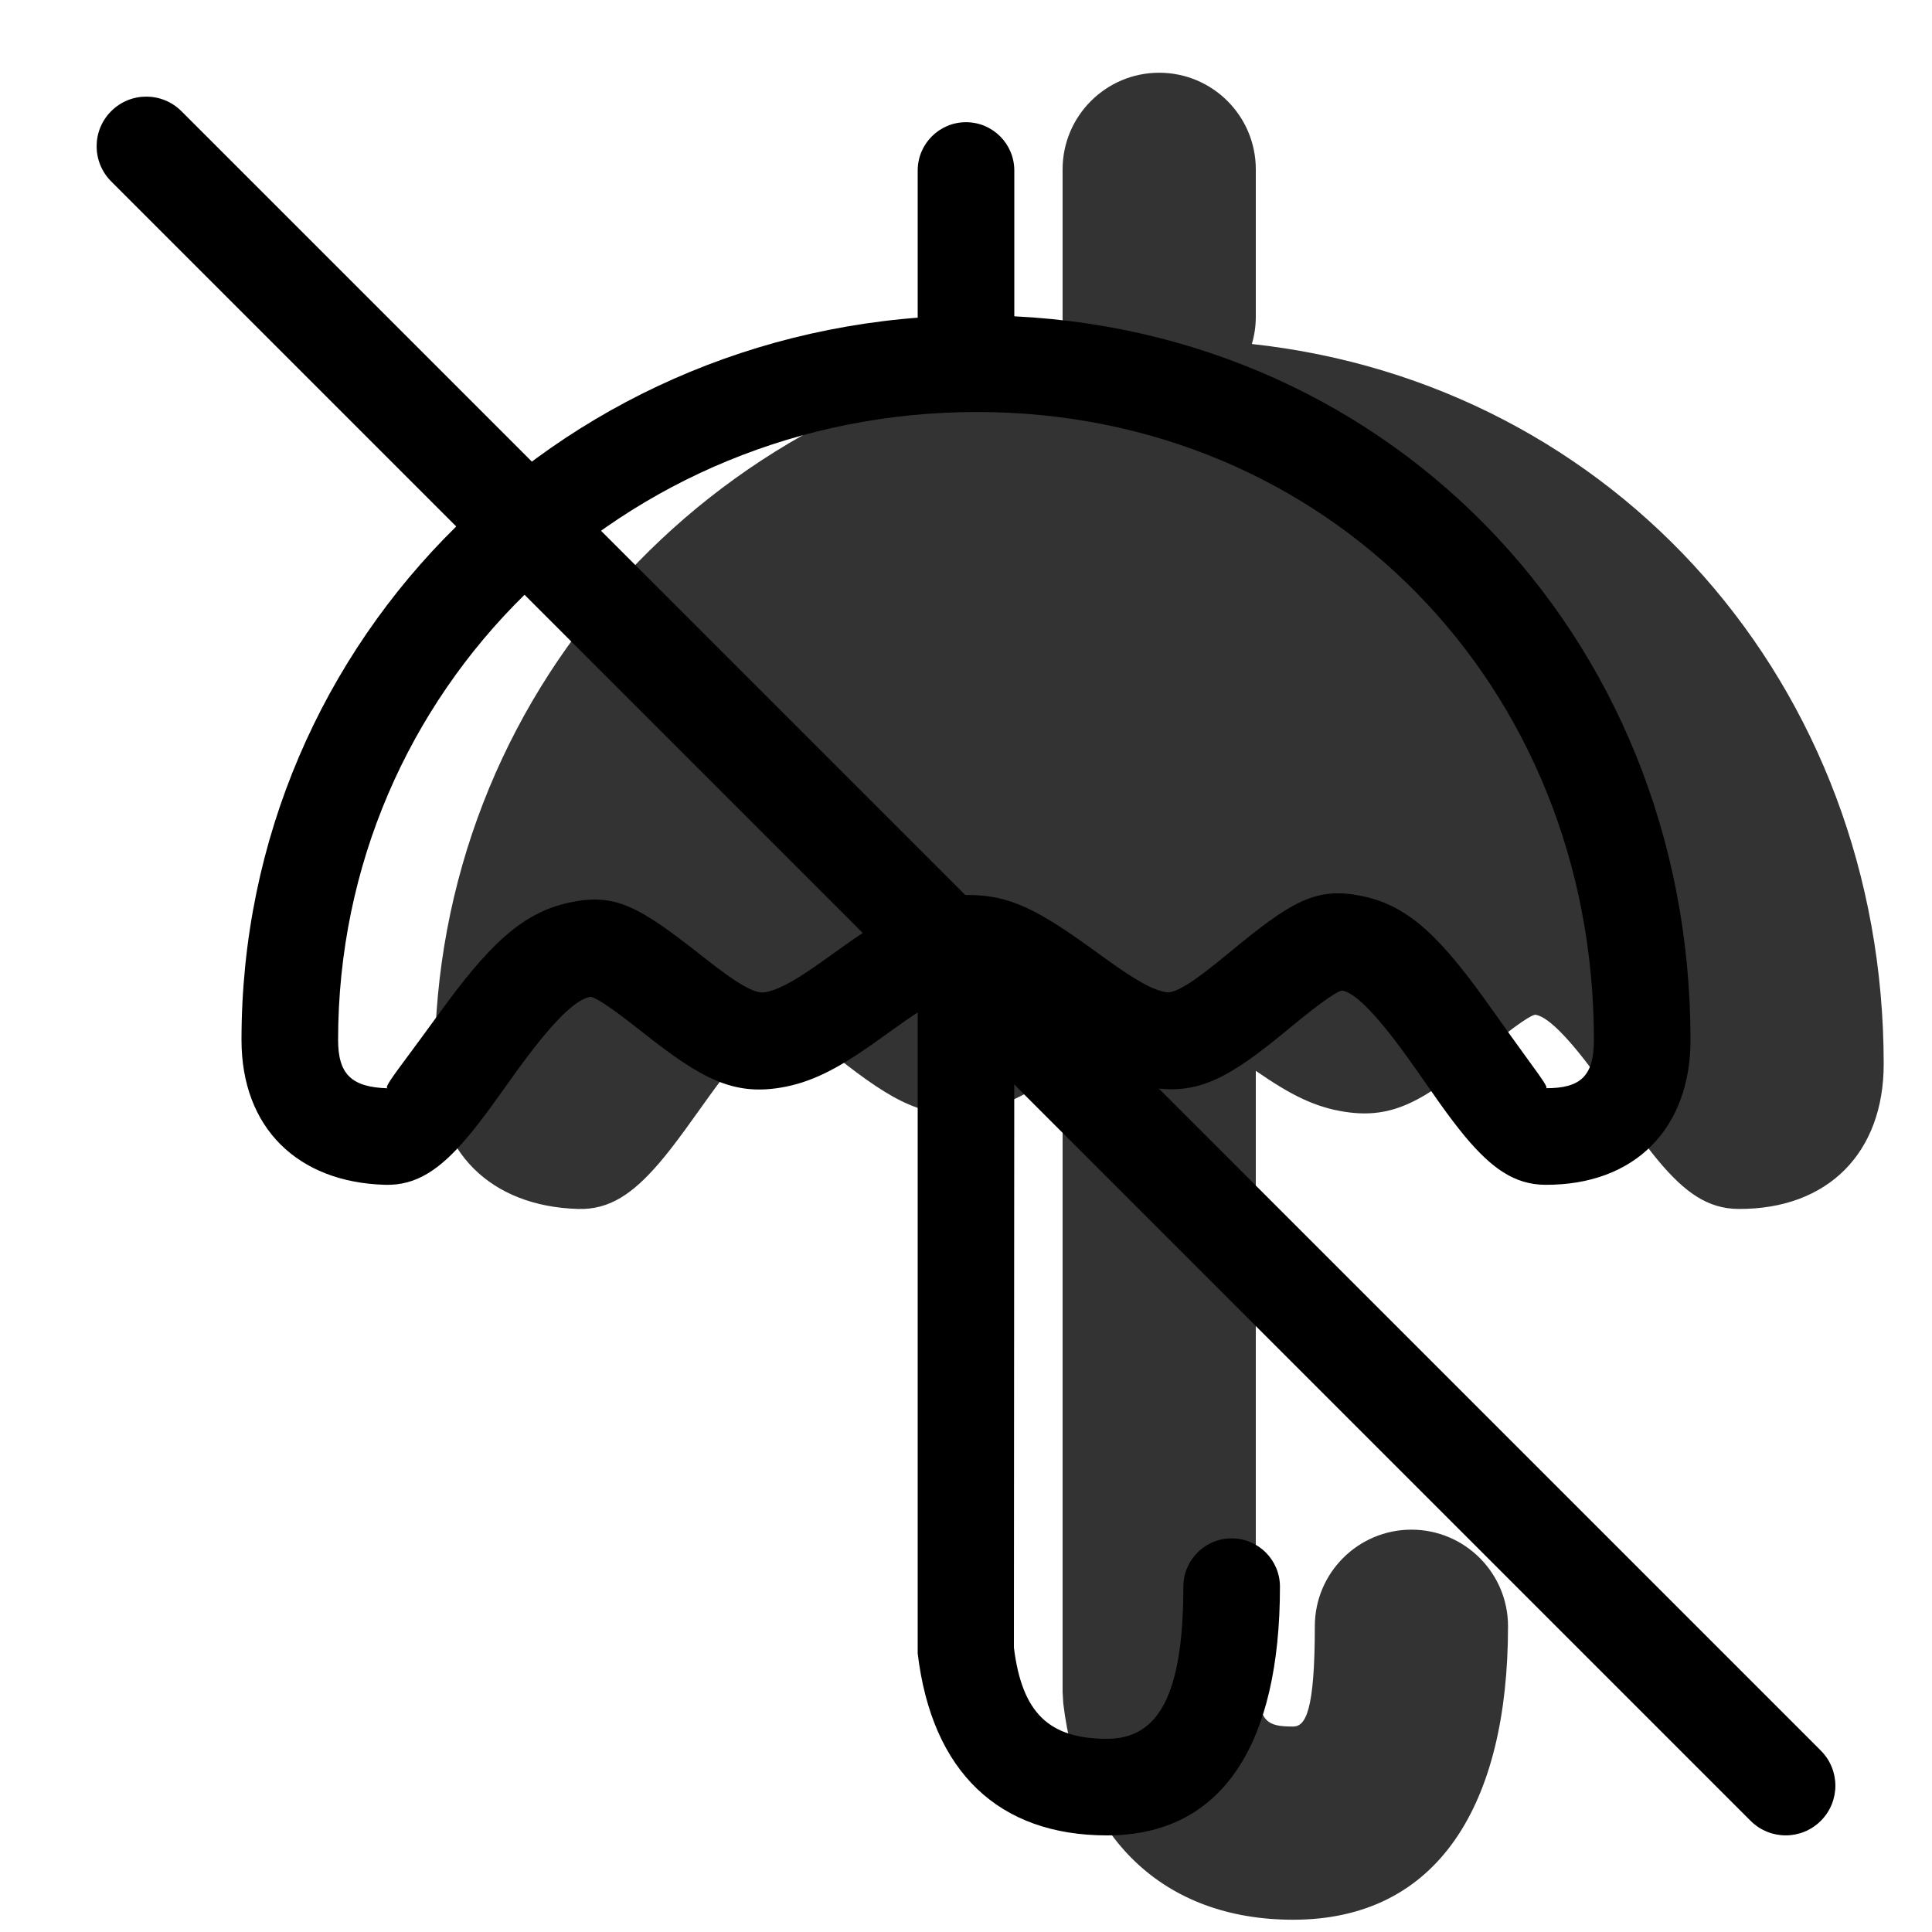 <svg width="20" height="20" viewBox="0 0 20 20" fill="none" xmlns="http://www.w3.org/2000/svg"><g opacity="0.8"><path fill-rule="evenodd" clip-rule="evenodd" d="M17.998 12.515C18.926 12.519 19.5 11.93 19.5 11.015C19.5 7.088 16.719 3.97 12.959 3.561C12.986 3.471 13 3.376 13 3.278V1.753C13 1.201 12.552 0.753 12 0.753C11.448 0.753 11 1.201 11 1.753V3.278C11 3.386 11.017 3.49 11.049 3.587C7.337 4.091 4.5 7.196 4.5 11.015C4.5 11.928 5.084 12.489 5.985 12.515C6.313 12.525 6.555 12.352 6.822 12.042C6.904 11.947 6.987 11.839 7.091 11.697C7.121 11.656 7.196 11.55 7.26 11.462C7.301 11.404 7.337 11.354 7.351 11.335C7.709 10.841 7.946 10.604 8.105 10.57C8.142 10.562 8.28 10.641 8.657 10.94C9.26 11.417 9.588 11.591 10.082 11.509C10.388 11.458 10.651 11.323 11 11.082V17.515L11.007 17.634C11.172 19.022 12.041 19.873 13.386 19.873C14.891 19.873 15.611 18.675 15.611 16.835C15.611 16.283 15.163 15.835 14.611 15.835C14.059 15.835 13.611 16.283 13.611 16.835C13.611 17.714 13.515 17.873 13.386 17.873C13.112 17.873 13.049 17.824 13 17.453V11.085C13.365 11.338 13.613 11.462 13.925 11.51C14.416 11.584 14.733 11.404 15.342 10.899C15.72 10.586 15.866 10.498 15.9 10.505C16.041 10.534 16.279 10.78 16.643 11.298C16.648 11.305 16.666 11.33 16.69 11.365C16.755 11.457 16.864 11.613 16.903 11.669C17.006 11.813 17.09 11.924 17.172 12.022C17.437 12.337 17.675 12.514 17.998 12.515Z" fill="currentColor"/></g><path d="M9.5 10.5C9.5 10.224 9.724 10 10 10C10.276 10 10.5 10.224 10.5 10.5L10.496 17.056C10.58 17.734 10.86 18 11.46 18C11.981 18 12.25 17.567 12.25 16.425C12.25 16.149 12.474 15.925 12.75 15.925C13.026 15.925 13.25 16.149 13.25 16.425C13.25 18.049 12.659 19 11.46 19C10.34 19 9.647 18.344 9.5 17.117V10.5Z" fill="black"/><path d="M9.5 1.765C9.5 1.489 9.724 1.265 10 1.265C10.276 1.265 10.5 1.489 10.5 1.765V3.29C10.5 3.566 10.276 3.79 10 3.79C9.724 3.79 9.5 3.566 9.5 3.29L9.5 1.765Z" fill="black"/><path fill-rule="evenodd" clip-rule="evenodd" d="M15.998 12.265C16.926 12.269 17.5 11.68 17.5 10.765C17.5 6.548 14.295 3.265 10.114 3.265C5.893 3.265 2.5 6.588 2.5 10.765C2.5 11.678 3.084 12.239 3.985 12.265C4.313 12.275 4.555 12.102 4.822 11.792C4.904 11.697 4.987 11.589 5.091 11.447C5.121 11.406 5.197 11.3 5.26 11.212C5.301 11.154 5.337 11.104 5.351 11.085C5.709 10.591 5.946 10.354 6.105 10.32C6.142 10.312 6.28 10.391 6.657 10.69C7.26 11.167 7.588 11.341 8.082 11.259C8.393 11.207 8.66 11.069 9.018 10.819C9.073 10.78 9.12 10.747 9.217 10.677C9.645 10.368 9.834 10.268 10.008 10.265C10.162 10.263 10.345 10.361 10.776 10.674L10.859 10.735C11.305 11.057 11.575 11.207 11.925 11.26C12.416 11.334 12.733 11.154 13.342 10.649C13.72 10.336 13.867 10.248 13.9 10.255C14.041 10.284 14.279 10.53 14.643 11.048C14.649 11.055 14.666 11.08 14.69 11.115C14.754 11.207 14.864 11.363 14.903 11.419C15.006 11.563 15.09 11.674 15.172 11.772C15.437 12.087 15.675 12.264 15.998 12.265ZM10.114 4.265C13.737 4.265 16.5 7.095 16.5 10.765C16.5 11.133 16.369 11.267 16.002 11.265C16.033 11.265 15.966 11.173 15.8 10.945C15.714 10.826 15.601 10.67 15.461 10.472C14.935 9.726 14.599 9.378 14.1 9.276C13.621 9.177 13.37 9.327 12.704 9.879C12.332 10.187 12.162 10.284 12.075 10.271C11.936 10.25 11.763 10.154 11.445 9.924L11.364 9.866C10.745 9.415 10.451 9.258 9.992 9.265C9.535 9.273 9.233 9.433 8.633 9.866C8.536 9.935 8.495 9.965 8.445 9.999C8.201 10.17 8.043 10.251 7.918 10.272C7.818 10.289 7.649 10.199 7.278 9.905C6.615 9.381 6.369 9.241 5.895 9.343C5.397 9.449 5.051 9.794 4.541 10.498C4.42 10.665 4.32 10.8 4.241 10.907C4.049 11.166 3.976 11.264 4.015 11.266C3.639 11.255 3.5 11.121 3.5 10.765C3.5 7.145 6.441 4.265 10.114 4.265Z" fill="black"/><path d="M1.151 1.878C0.95 1.677 0.95 1.351 1.151 1.151C1.351 0.95 1.677 0.95 1.878 1.151L18.849 18.122C19.05 18.323 19.05 18.648 18.849 18.849C18.648 19.05 18.323 19.05 18.122 18.849L1.151 1.878Z" fill="black"/></svg>